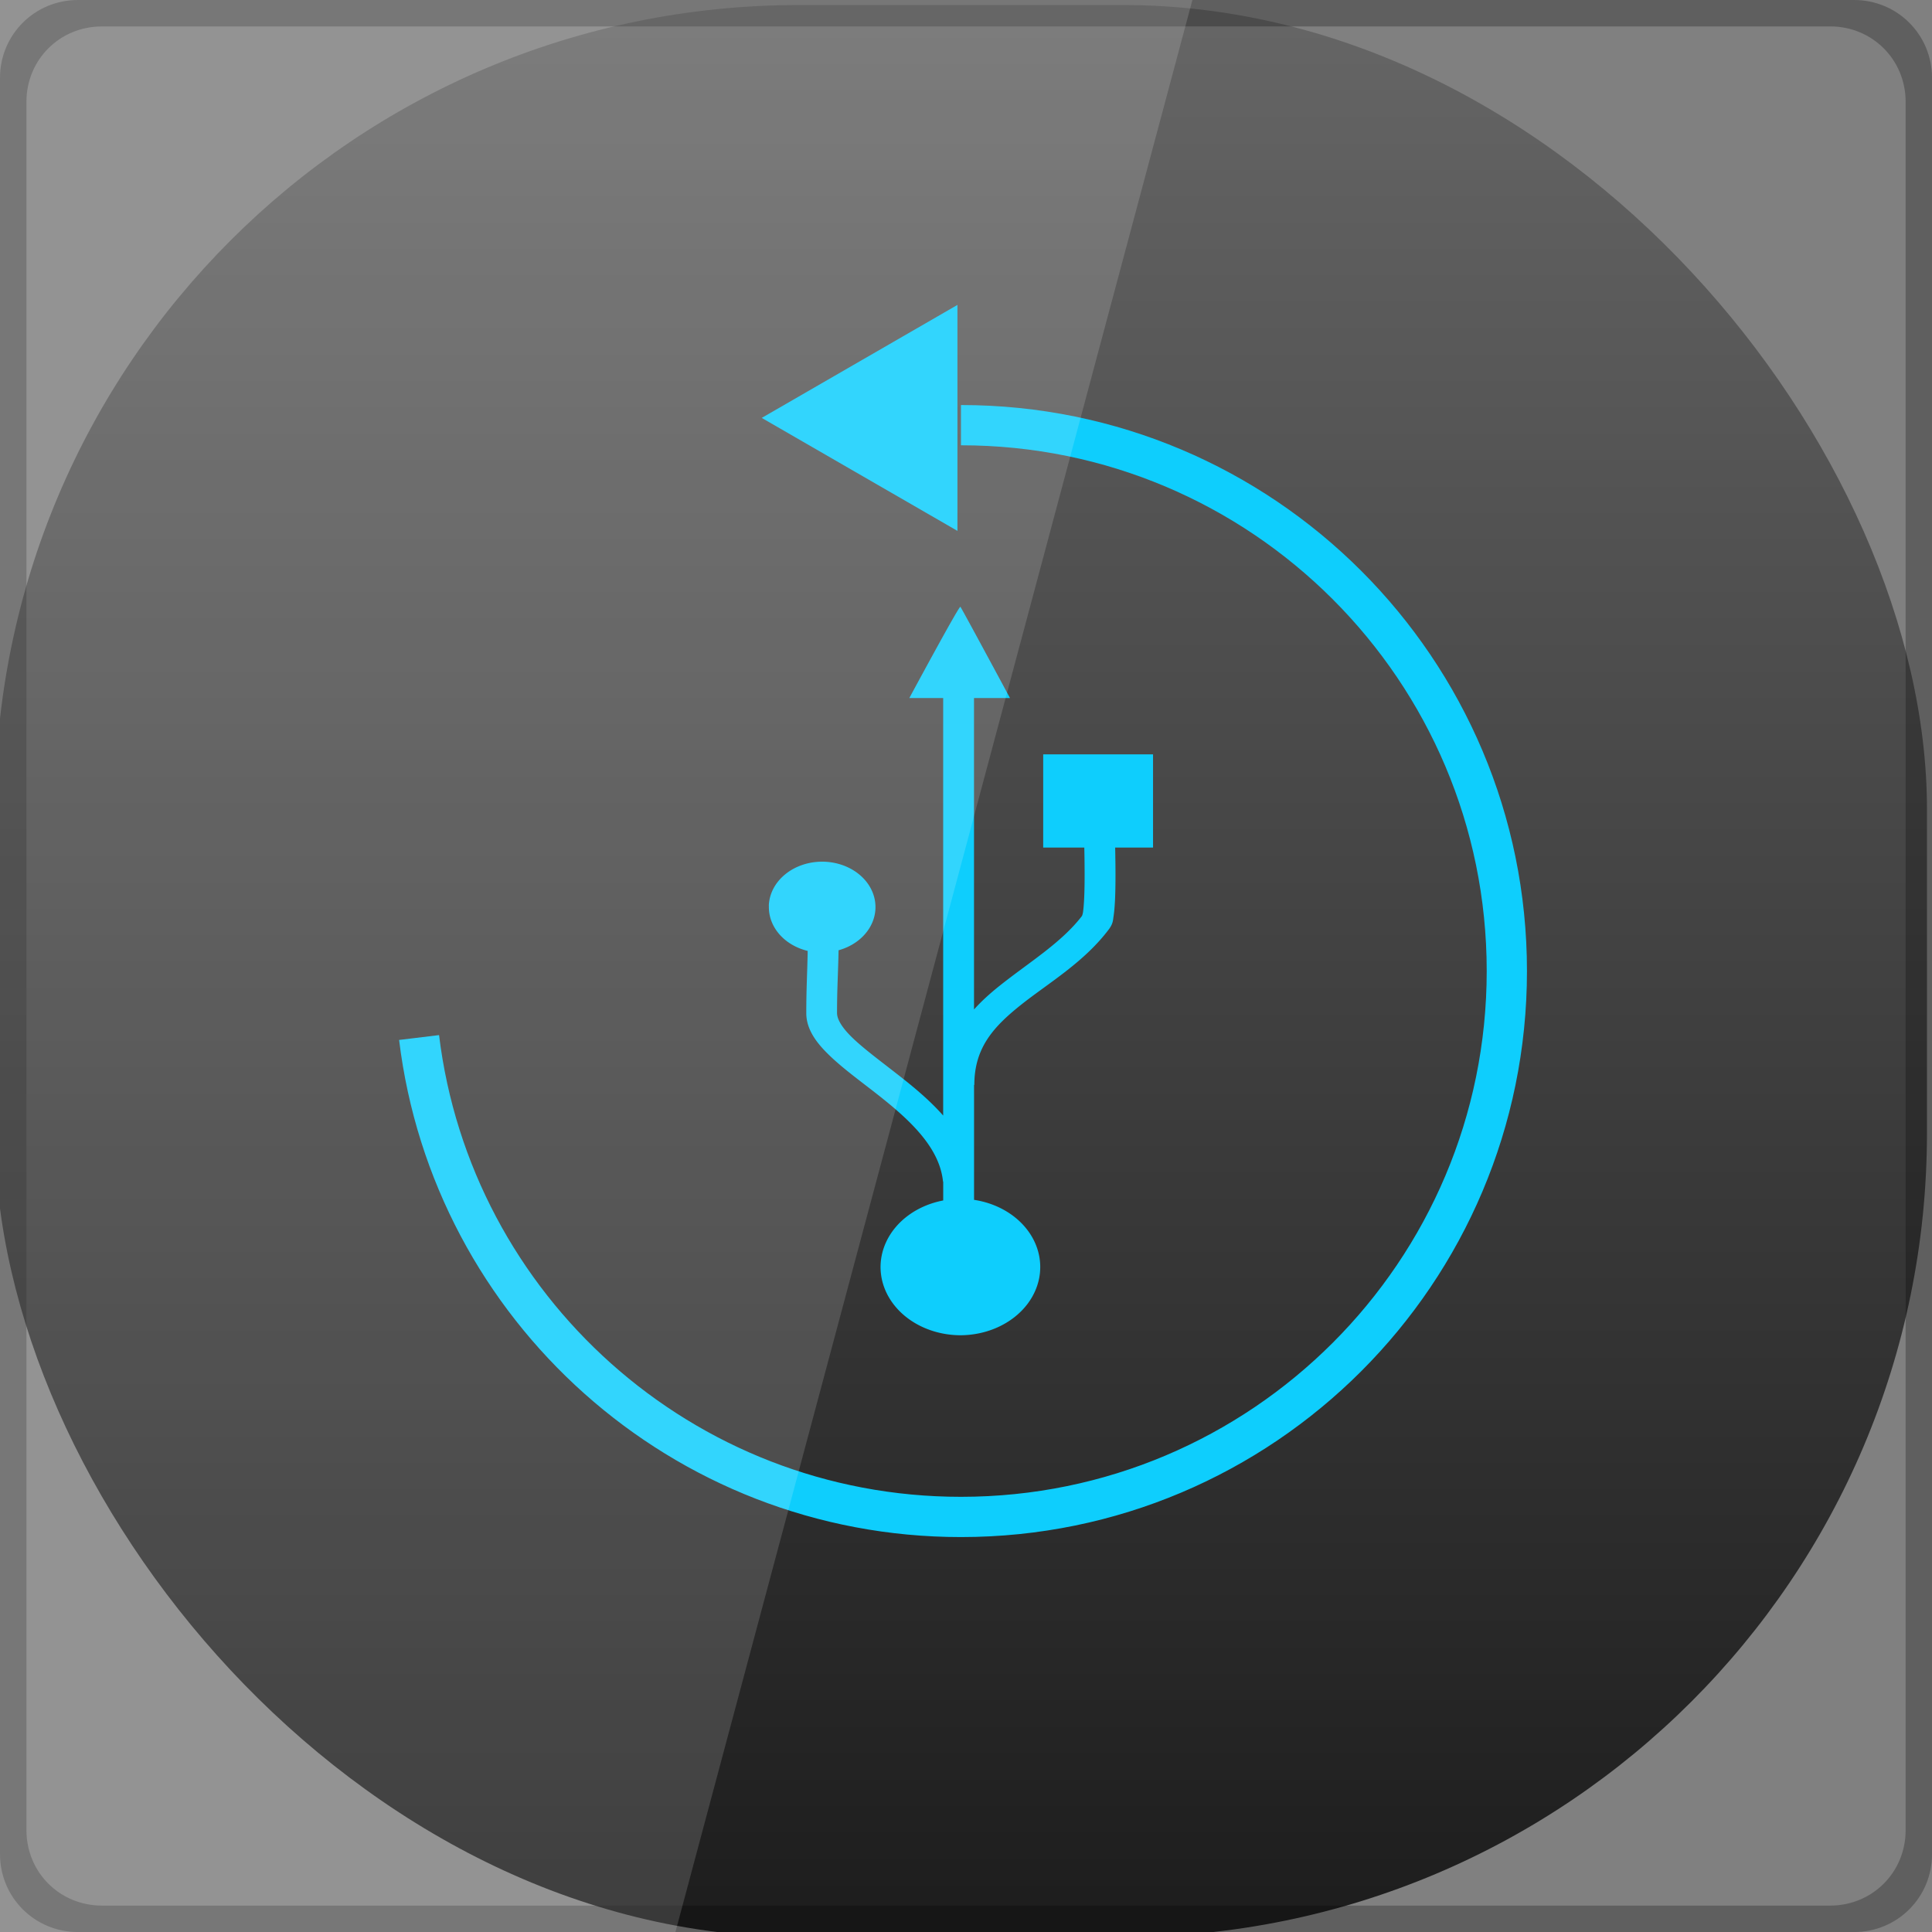 <?xml version="1.0" encoding="UTF-8" standalone="no"?>
<!-- Created with Inkscape (http://www.inkscape.org/) -->

<svg
   xmlns:dc="http://purl.org/dc/elements/1.1/"
   xmlns:cc="http://creativecommons.org/ns#"
   xmlns:rdf="http://www.w3.org/1999/02/22-rdf-syntax-ns#"
   xmlns:svg="http://www.w3.org/2000/svg"
   xmlns="http://www.w3.org/2000/svg"
   xmlns:xlink="http://www.w3.org/1999/xlink"
   xmlns:sodipodi="http://sodipodi.sourceforge.net/DTD/sodipodi-0.dtd"
   xmlns:inkscape="http://www.inkscape.org/namespaces/inkscape"
   width="48"
   height="48"
   id="svg2"
   version="1.1"
   inkscape:version="0.48.3.1 r9886"
   sodipodi:docname="unetbootin.svg">
  <rect width="100%" height="100%" fill="#808080" stroke="none"/>
  <defs
     id="defs4">
    <inkscape:perspective
       sodipodi:type="inkscape:persp3d"
       inkscape:vp_x="0 : 24 : 1"
       inkscape:vp_y="0 : 1000 : 0"
       inkscape:vp_z="48 : 24 : 1"
       inkscape:persp3d-origin="24 : 16 : 1"
       id="perspective3014" />
    <linearGradient
       id="linearGradient3795">
      <stop
         style="stop-color:#5281cc;stop-opacity:1;"
         offset="0"
         id="stop3797" />
      <stop
         style="stop-color:#599fe1;stop-opacity:1;"
         offset="1"
         id="stop3799" />
    </linearGradient>
    <linearGradient
       inkscape:collect="always"
       id="linearGradient3914">
      <stop
         style="stop-color:#59b3e1;stop-opacity:1;"
         offset="0"
         id="stop3916" />
      <stop
         style="stop-color:#59b3e1;stop-opacity:0;"
         offset="1"
         id="stop3918" />
    </linearGradient>
    <linearGradient
       id="linearGradient3698">
      <stop
         id="stop3700"
         offset="0"
         style="stop-color:#96d0e1;stop-opacity:1" />
      <stop
         style="stop-color:#89b7e1;stop-opacity:1"
         offset="0.678"
         id="stop3706" />
      <stop
         id="stop3702"
         offset="1"
         style="stop-color:#699dd3;stop-opacity:1" />
    </linearGradient>
    <linearGradient
       id="linearGradient3708">
      <stop
         id="stop3710"
         offset="0"
         style="stop-color:#658db6;stop-opacity:1" />
      <stop
         style="stop-color:#527fab;stop-opacity:1;"
         offset="0.768"
         id="stop3716" />
      <stop
         id="stop3712"
         offset="1"
         style="stop-color:#4071a0;stop-opacity:1" />
    </linearGradient>
    <linearGradient
       id="linearGradient3750">
      <stop
         style="stop-color:#d0e2f1;stop-opacity:1"
         offset="0"
         id="stop3752" />
      <stop
         id="stop3756"
         offset="0.856"
         style="stop-color:#cadef0;stop-opacity:1" />
      <stop
         style="stop-color:#95bee3;stop-opacity:1"
         offset="1"
         id="stop3754" />
    </linearGradient>
    <linearGradient
       id="linearGradient3803">
      <stop
         id="stop3805"
         offset="0"
         style="stop-color:#d7def0;stop-opacity:1;" />
      <stop
         style="stop-color:#ffffff;stop-opacity:1"
         offset="0.5"
         id="stop3811" />
      <stop
         id="stop3807"
         offset="1"
         style="stop-color:#d5def0;stop-opacity:1" />
    </linearGradient>
    <linearGradient
       inkscape:collect="always"
       xlink:href="#linearGradient3914"
       id="linearGradient3920"
       x1="6.8"
       y1="25.062"
       x2="45.325"
       y2="25.062"
       gradientUnits="userSpaceOnUse" />
    <linearGradient
       inkscape:collect="always"
       xlink:href="#linearGradient4010"
       id="linearGradient4016"
       x1="25.011"
       y1="1050.813"
       x2="25.011"
       y2="1006.265"
       gradientUnits="userSpaceOnUse" />
    <linearGradient
       inkscape:collect="always"
       id="linearGradient4010">
      <stop
         style="stop-color:#1d1d1d;stop-opacity:1"
         offset="0"
         id="stop4012" />
      <stop
         style="stop-color:#656565;stop-opacity:1"
         offset="1"
         id="stop4014" />
    </linearGradient>
    <linearGradient
       inkscape:collect="always"
       xlink:href="#linearGradient4010"
       id="linearGradient859"
       x1="24.27"
       y1="1052.175"
       x2="24.27"
       y2="1004.976"
       gradientUnits="userSpaceOnUse" />
  </defs>
  <sodipodi:namedview
     id="base"
     pagecolor="#ffff27"
     bordercolor="#666666"
     borderopacity="1.0"
     inkscape:pageopacity="0"
     inkscape:pageshadow="2"
     inkscape:zoom="5.6568545"
     inkscape:cx="-2.5530033"
     inkscape:cy="28.633201"
     inkscape:document-units="px"
     inkscape:current-layer="layer1"
     showgrid="false"
     inkscape:window-width="1366"
     inkscape:window-height="718"
     inkscape:window-x="0"
     inkscape:window-y="22"
     inkscape:window-maximized="1"
     showguides="true"
     inkscape:guide-bbox="true" />
  <g
     inkscape:label="Capa 1"
     inkscape:groupmode="layer"
     id="layer1"
     transform="translate(0,-1004.362)">
    <g
       id="g3017">
      <rect
         ry="19.976"
         y="1004.487"
         x="-0.125"
         height="48"
         width="48"
         id="rect2991"
         style="fill:url(#linearGradient859);fill-opacity:1;stroke:none" />
      <path
         id="rect1933"
         d="m 19.103,1026.871 a 1.326,1.128 0 0 0 0.964,1.116 c -0.011,0.583 -0.035,0.934 -0.035,1.546 0,0.416 0.268,0.758 0.596,1.07 0.327,0.312 0.737,0.61 1.142,0.927 0.809,0.633 1.563,1.319 1.657,2.171 a 0.383,0.326 0 0 0 0.007,0.03 l 0,0.456 a 1.992,1.695 0 0 0 0.426,3.349 1.992,1.695 0 0 0 0.34,-3.364 l 0,-2.857 0.007,0 c 0,-0.922 0.477,-1.444 1.159,-1.988 0.682,-0.543 1.573,-1.059 2.191,-1.887 a 0.383,0.326 0 0 0 0.01,-0.014 c 0.088,-0.13 0.084,-0.201 0.1,-0.305 0.016,-0.103 0.025,-0.223 0.033,-0.356 0.014,-0.267 0.016,-0.589 0.013,-0.908 -0.002,-0.15 -0.004,-0.296 -0.007,-0.437 l 0.941,0 0,-2.316 -2.729,0 0,2.316 1.021,0 c 0.004,0.142 0.006,0.292 0.007,0.443 0.003,0.312 6.41e-4,0.626 -0.013,0.871 -0.007,0.122 -0.016,0.229 -0.028,0.303 -0.006,0.036 -0.017,0.065 -0.023,0.081 3.21e-4,0 -3.79e-4,0 0,0 -0.514,0.67 -1.312,1.15 -2.04,1.73 -0.228,0.181 -0.448,0.377 -0.643,0.594 l 0,-7.737 0.894,0 c 0,0 -1.201,-2.232 -1.232,-2.267 -0.03,-0.035 -1.269,2.267 -1.269,2.267 l 0.841,0 0,10.373 c -0.343,-0.39 -0.757,-0.729 -1.147,-1.033 -0.417,-0.326 -0.814,-0.62 -1.089,-0.882 -0.275,-0.262 -0.401,-0.474 -0.401,-0.635 0,-0.603 0.026,-0.956 0.038,-1.557 a 1.326,1.128 0 0 0 -0.406,-2.201 1.326,1.128 0 0 0 -1.327,1.095 z"
         style="fill:#0ecefd;fill-opacity:1;fill-rule:nonzero;stroke:none"
         inkscape:connector-curvature="0" />
      <path
         transform="translate(0,1004.362)"
         id="path3793"
         d="M 23.875 10.563 C 23.875 10.563 23.875 10.563 23.875 10.563 C 31.365 10.563 37.437 16.635 37.437 24.125 L 37.437 24.125 L 37.437 24.125 C 37.437 31.615 31.365 37.688 23.875 37.688 C 16.944 37.688 11.227 32.488 10.412 25.777 "
         style="fill:none;stroke:#0ecefd;stroke-width:1;stroke-miterlimit:4;stroke-opacity:1;stroke-dasharray:none" />
      <path
         inkscape:transform-center-y="-3.8707615e-05"
         inkscape:transform-center-x="0.81002772"
         transform="matrix(0.582,0.336,-0.336,0.582,23.132,1006.184)"
         d="m 9.302,14.162 -8.354,0 4.177,-7.235 z"
         inkscape:randomized="0"
         inkscape:rounded="0"
         inkscape:flatsided="true"
         sodipodi:arg2="1.5707963"
         sodipodi:arg1="0.52359878"
         sodipodi:r2="2.4117227"
         sodipodi:r1="4.8234453"
         sodipodi:cy="11.750002"
         sodipodi:cx="5.1249995"
         sodipodi:sides="3"
         id="path3795"
         style="fill:#0ecefd;fill-opacity:1;stroke:none"
         sodipodi:type="star" />
      <path
         id="rect4280"
         d="m 1.938,1004.362 c -1.077,0 -1.938,0.86 -1.938,1.938 l 0,44.125 c 0,1.077 0.86,1.938 1.938,1.938 l 44.125,0 c 1.077,0 1.938,-0.86 1.938,-1.938 l 0,-44.125 c 0,-1.077 -0.86,-1.938 -1.938,-1.938 L 1.938,1004.362 z m 0.594,0.656 42.938,0 c 1.048,0 1.875,0.827 1.875,1.875 l 0,42.938 c 0,1.048 -0.827,1.875 -1.875,1.875 l -42.938,0 c -1.048,0 -1.875,-0.827 -1.875,-1.875 l 0,-42.938 C 0.656,1005.845 1.483,1005.019 2.531,1005.019 Z"
         style="fill:#000000;fill-opacity:0.255;stroke:none"
         inkscape:connector-curvature="0" />
      <path
         transform="translate(0,1004.362)"
         id="rect3790"
         d="M 0 0 L 0 48 L 16.781 48 L 29.625 0 L 0 0 z "
         style="fill:#ffffff;stroke:none;fill-opacity:1;opacity:0.15" />
    </g>
  </g>
</svg>
